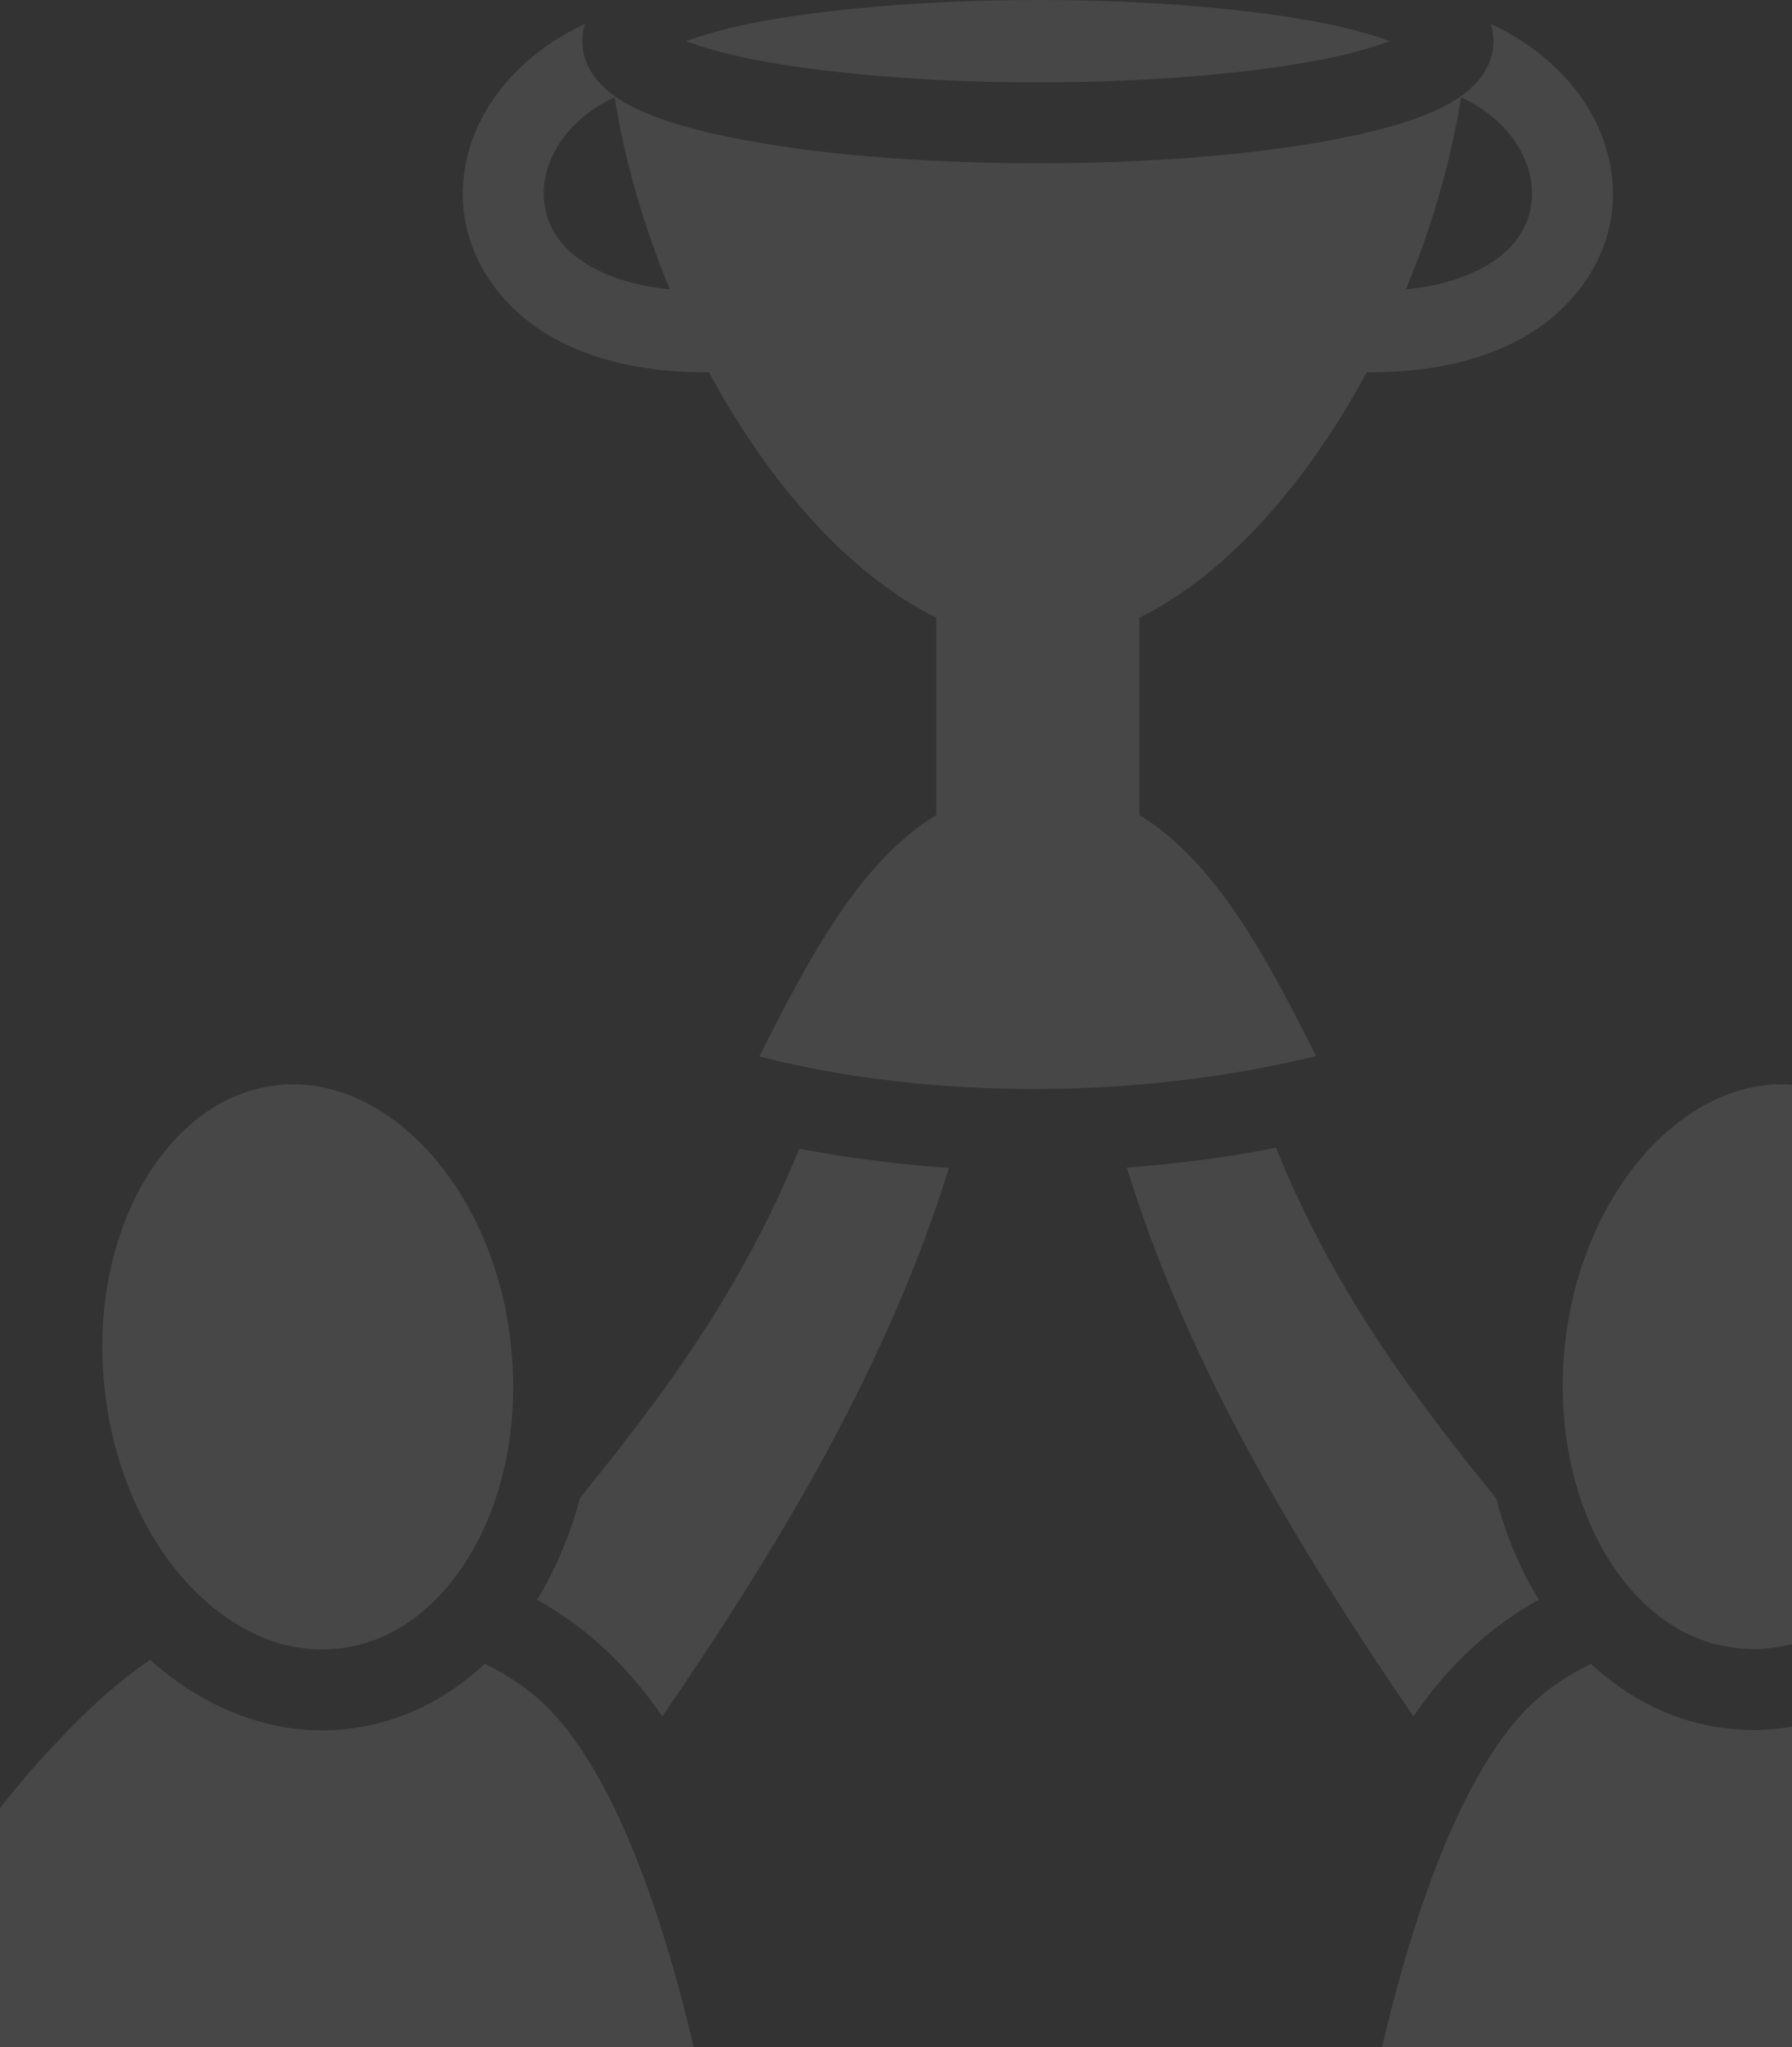 <svg width="120" height="137" viewBox="0 0 120 137" fill="none" xmlns="http://www.w3.org/2000/svg">
<rect x="0" y="0" width="120" height="137" fill="#333333" stroke="none"/>
<path opacity="0.1" d="M69.5 0C61.978 0 55.149 0.611 50.365 1.549C48.5 1.92 47.055 2.347 45.942 2.756C47.055 3.165 48.5 3.592 50.365 3.962C55.149 4.901 61.978 5.512 69.5 5.512C77.022 5.512 83.851 4.901 88.635 3.962C90.5 3.592 91.945 3.165 93.058 2.756C91.945 2.347 90.5 1.92 88.635 1.549C83.851 0.611 77.022 0 69.5 0ZM39.173 1.598C33.426 4.275 30.327 9.426 31.11 14.559C31.711 18.266 34.389 21.632 38.631 23.377C41.068 24.4 44.017 24.942 47.477 24.912C51.478 32.343 56.894 38.481 62.7 41.339V54.547C57.586 57.646 54.186 64.084 50.846 70.704C62.52 73.682 76.51 73.532 88.124 70.673C84.814 64.054 81.384 57.646 76.3 54.547V41.339C82.106 38.481 87.522 32.343 91.523 24.912C94.983 24.942 97.932 24.4 100.369 23.377C104.611 21.632 107.289 18.266 107.89 14.559C108.673 9.426 105.574 4.275 99.827 1.598C99.948 1.959 100.008 2.344 100.008 2.756C100.008 4.065 99.316 5.136 98.594 5.81C97.902 6.484 97.12 6.932 96.247 7.338C94.502 8.15 92.306 8.758 89.658 9.276C84.393 10.317 77.323 10.927 69.5 10.927C61.678 10.927 54.607 10.317 49.342 9.276C46.694 8.758 44.498 8.15 42.753 7.338C41.88 6.932 41.098 6.484 40.406 5.81C39.684 5.136 38.992 4.065 38.992 2.756C38.992 2.344 39.052 1.959 39.173 1.598ZM41.158 6.505C41.85 10.819 43.114 15.203 44.859 19.364C43.174 19.198 41.82 18.849 40.707 18.389C37.879 17.215 36.736 15.492 36.465 13.723C36.104 11.337 37.458 8.262 41.158 6.505ZM97.842 6.505C101.542 8.262 102.896 11.337 102.535 13.723C102.264 15.492 101.121 17.215 98.293 18.389C97.18 18.849 95.826 19.198 94.141 19.364C95.886 15.203 97.15 10.819 97.842 6.505ZM119.113 72.569C116.044 72.629 113.065 74.133 110.478 76.841C107.59 79.94 105.363 84.603 104.792 89.989C104.22 95.374 105.363 100.399 107.529 104.039C109.726 107.71 112.825 109.936 116.345 110.297C119.895 110.689 123.385 109.184 126.303 106.085C129.222 102.986 131.418 98.323 132.02 92.937C132.592 87.552 131.448 82.528 129.282 78.887C127.056 75.216 123.987 72.99 120.437 72.629C119.985 72.569 119.564 72.569 119.113 72.569ZM19.887 72.569C19.436 72.569 18.985 72.569 18.563 72.629C15.013 73.02 11.944 75.277 9.748 78.887C7.552 82.558 6.408 87.582 7.01 92.968C7.582 98.353 9.778 103.016 12.697 106.115C15.615 109.184 19.105 110.719 22.655 110.327C26.205 109.936 29.274 107.71 31.471 104.069C33.667 100.399 34.81 95.374 34.208 89.989C33.637 84.603 31.441 79.94 28.492 76.841C25.965 74.163 22.956 72.659 19.887 72.569ZM85.446 76.811C82.197 77.443 78.857 77.894 75.457 78.135C79.519 91.313 86.71 103.257 94.652 114.871C96.337 112.403 98.203 110.448 100.248 108.883C101.151 108.191 102.084 107.59 103.016 107.078L103.047 107.048C102.986 106.958 102.956 106.898 102.896 106.807C101.723 104.852 100.82 102.655 100.188 100.279C94.803 93.629 89.387 86.559 85.446 76.811ZM53.524 76.871C49.583 86.559 44.197 93.629 38.842 100.248C38.21 102.625 37.277 104.852 36.104 106.837C36.074 106.898 36.014 106.988 35.953 107.048L35.984 107.078C36.916 107.59 37.849 108.191 38.752 108.883C40.797 110.448 42.663 112.403 44.348 114.871C52.291 103.287 59.451 91.343 63.543 78.165C60.143 77.924 56.773 77.503 53.524 76.871ZM128.951 111.05C125.25 114.329 120.647 116.224 115.773 115.683C112.253 115.322 109.094 113.727 106.537 111.35C105.484 111.862 104.491 112.464 103.558 113.186C98.985 116.676 94.983 125.762 92.095 139H139V121.008C138.338 120.166 136.292 117.548 133.193 114.57C131.869 113.276 130.395 112.073 128.951 111.05ZM10.049 111.08C8.605 112.073 7.131 113.276 5.807 114.57C2.708 117.548 0.662 120.166 0 121.008V139H46.905C44.017 125.762 40.015 116.676 35.442 113.186C34.509 112.464 33.516 111.862 32.463 111.35C29.906 113.727 26.777 115.322 23.227 115.713C18.383 116.255 13.72 114.359 10.049 111.08Z" fill="white"/>
</svg>
